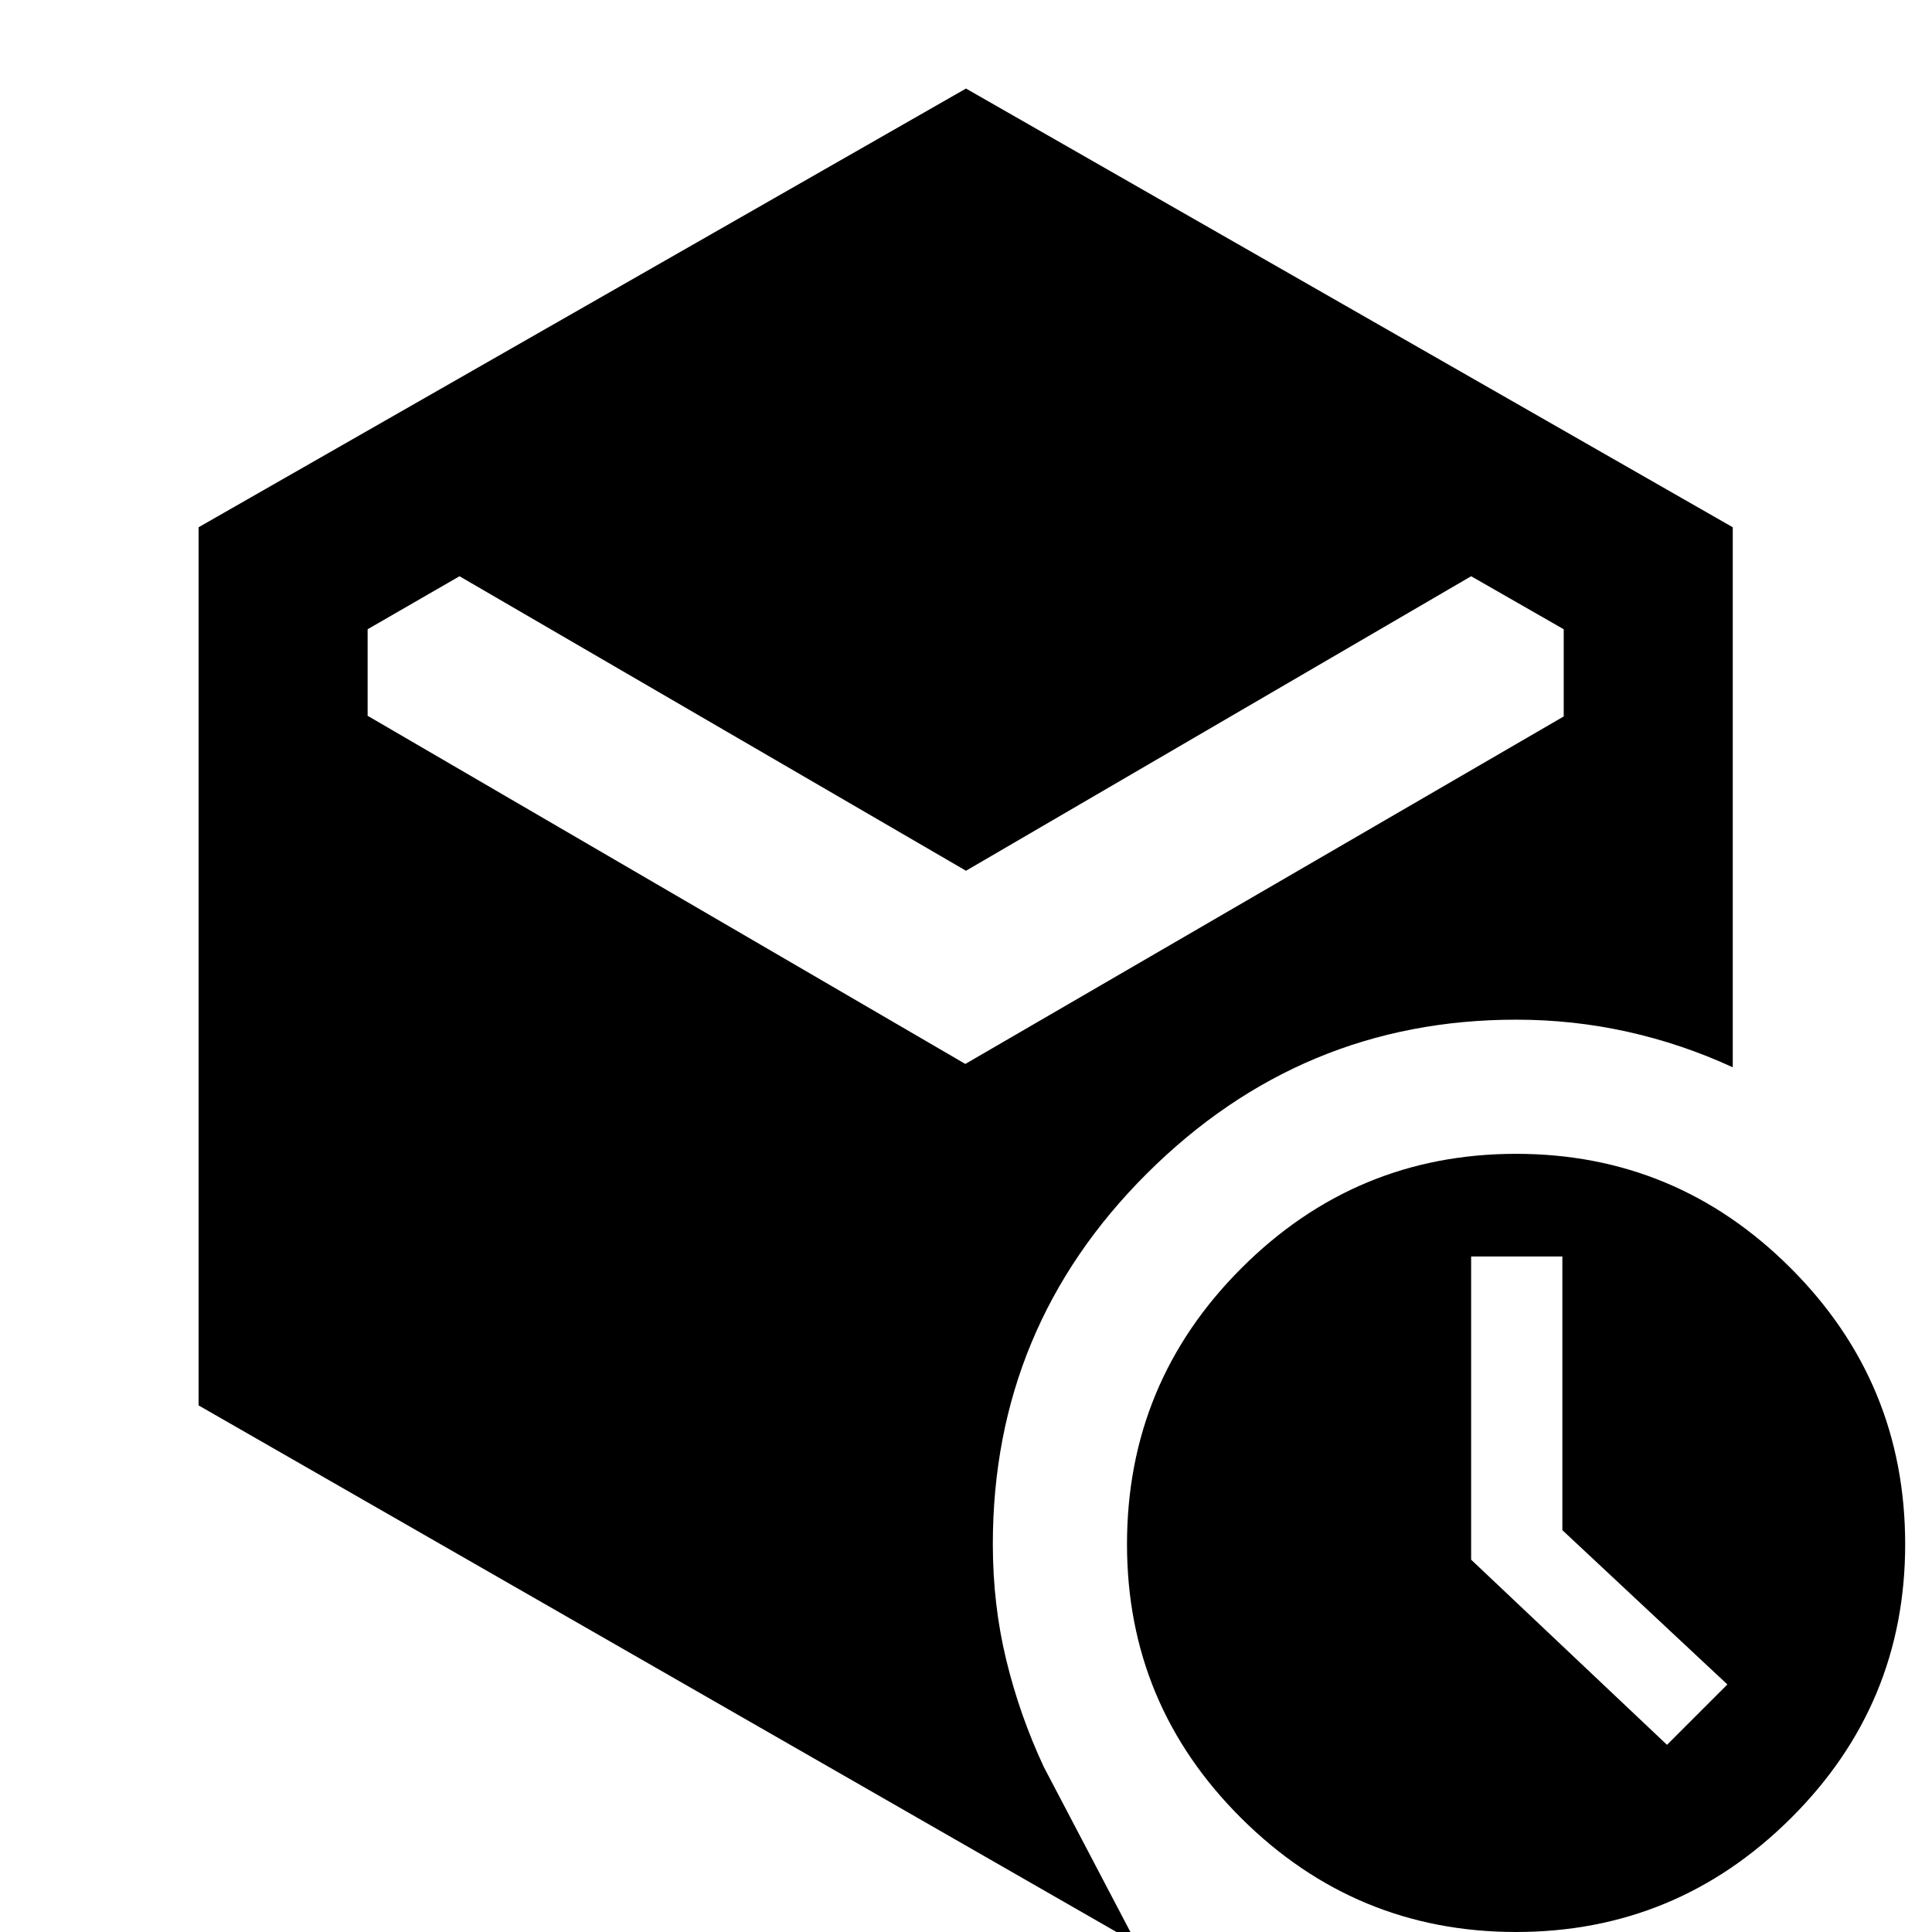 <svg xmlns="http://www.w3.org/2000/svg" height="40" viewBox="0 -960 960 960" width="40"><path d="M776.33-199.67v-136H731V-185l97.33 92 30-30-82-76.67ZM480-527.33 228.33-673.67l-45.66 26.34v43l297 173L777-604v-43.33l-46-26.34-251 146.34ZM98.67-261.67V-698L480-916l381 218v268.33q-25.33-11.66-52.33-17.66t-55.34-6Q646.67-453.33 570-377q-76.67 76.33-76.67 184.33 0 30 6.67 57.5T518.67-82l46 87.67-466-267.34ZM753.33 0q-79.66 0-136.5-56.5Q560-113 560-192.67q0-80.33 56.83-137.16 56.84-56.84 136.5-56.84 79.67 0 136.5 56.84 56.84 56.83 56.84 137.16 0 79.67-56.84 136.17Q833 0 753.33 0Z"/></svg>
